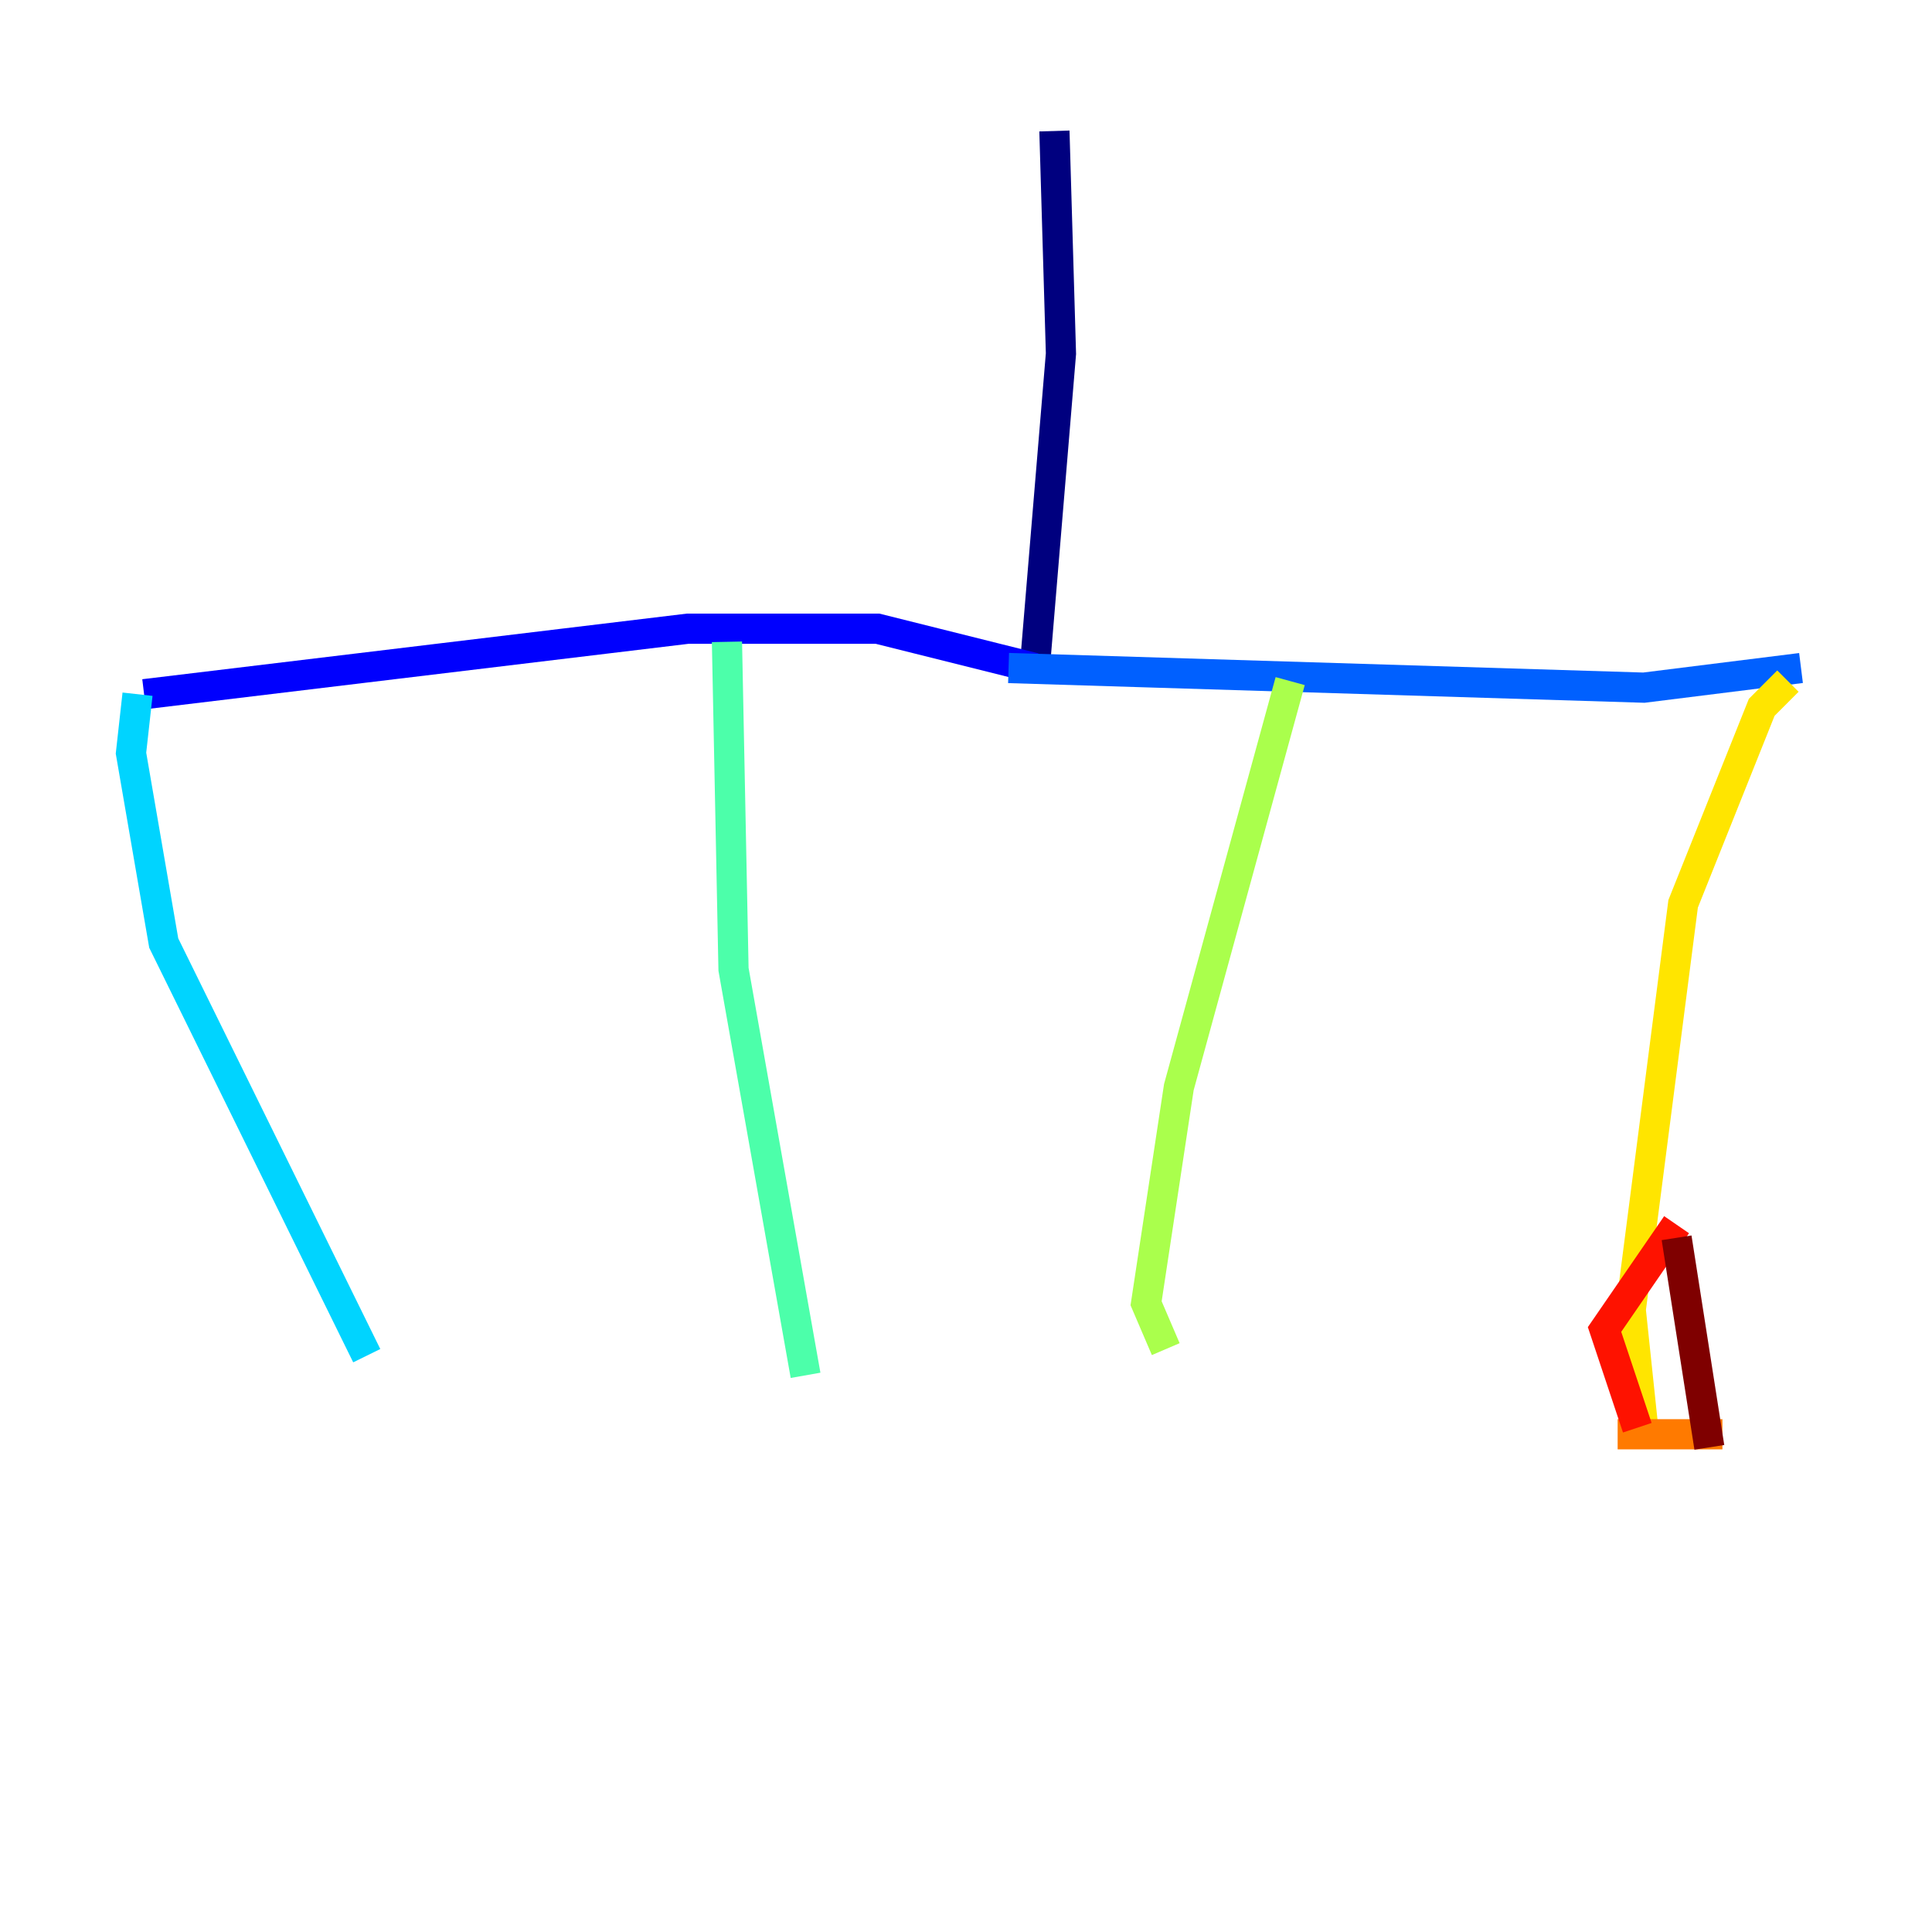 <?xml version="1.0" encoding="utf-8" ?>
<svg baseProfile="tiny" height="128" version="1.2" viewBox="0,0,128,128" width="128" xmlns="http://www.w3.org/2000/svg" xmlns:ev="http://www.w3.org/2001/xml-events" xmlns:xlink="http://www.w3.org/1999/xlink"><defs /><polyline fill="none" points="69.858,8.678 70.291,23.43 68.556,44.258" stroke="#00007f" stroke-width="2" /><polyline fill="none" points="68.556,44.258 58.142,41.654 45.559,41.654 9.546,45.993" stroke="#0000fe" stroke-width="2" /><polyline fill="none" points="66.82,44.258 108.909,45.559 119.322,44.258" stroke="#0060ff" stroke-width="2" /><polyline fill="none" points="9.112,45.993 8.678,49.898 10.848,62.481 24.298,89.817" stroke="#00d4ff" stroke-width="2" /><polyline fill="none" points="48.163,42.522 48.597,64.217 53.37,91.119" stroke="#4cffaa" stroke-width="2" /><polyline fill="none" points="85.478,45.125 78.102,72.027 75.932,86.346 77.234,89.383" stroke="#aaff4c" stroke-width="2" /><polyline fill="none" points="118.454,45.125 116.719,46.861 111.512,59.878 108.041,86.78 108.909,95.024" stroke="#ffe500" stroke-width="2" /><polyline fill="none" points="107.173,95.024 114.115,95.024" stroke="#ff7a00" stroke-width="2" /><polyline fill="none" points="108.475,94.59 106.305,88.081 111.078,81.139" stroke="#fe1200" stroke-width="2" /><polyline fill="none" points="113.248,95.891 111.078,82.007" stroke="#7f0000" stroke-width="2" /></svg>